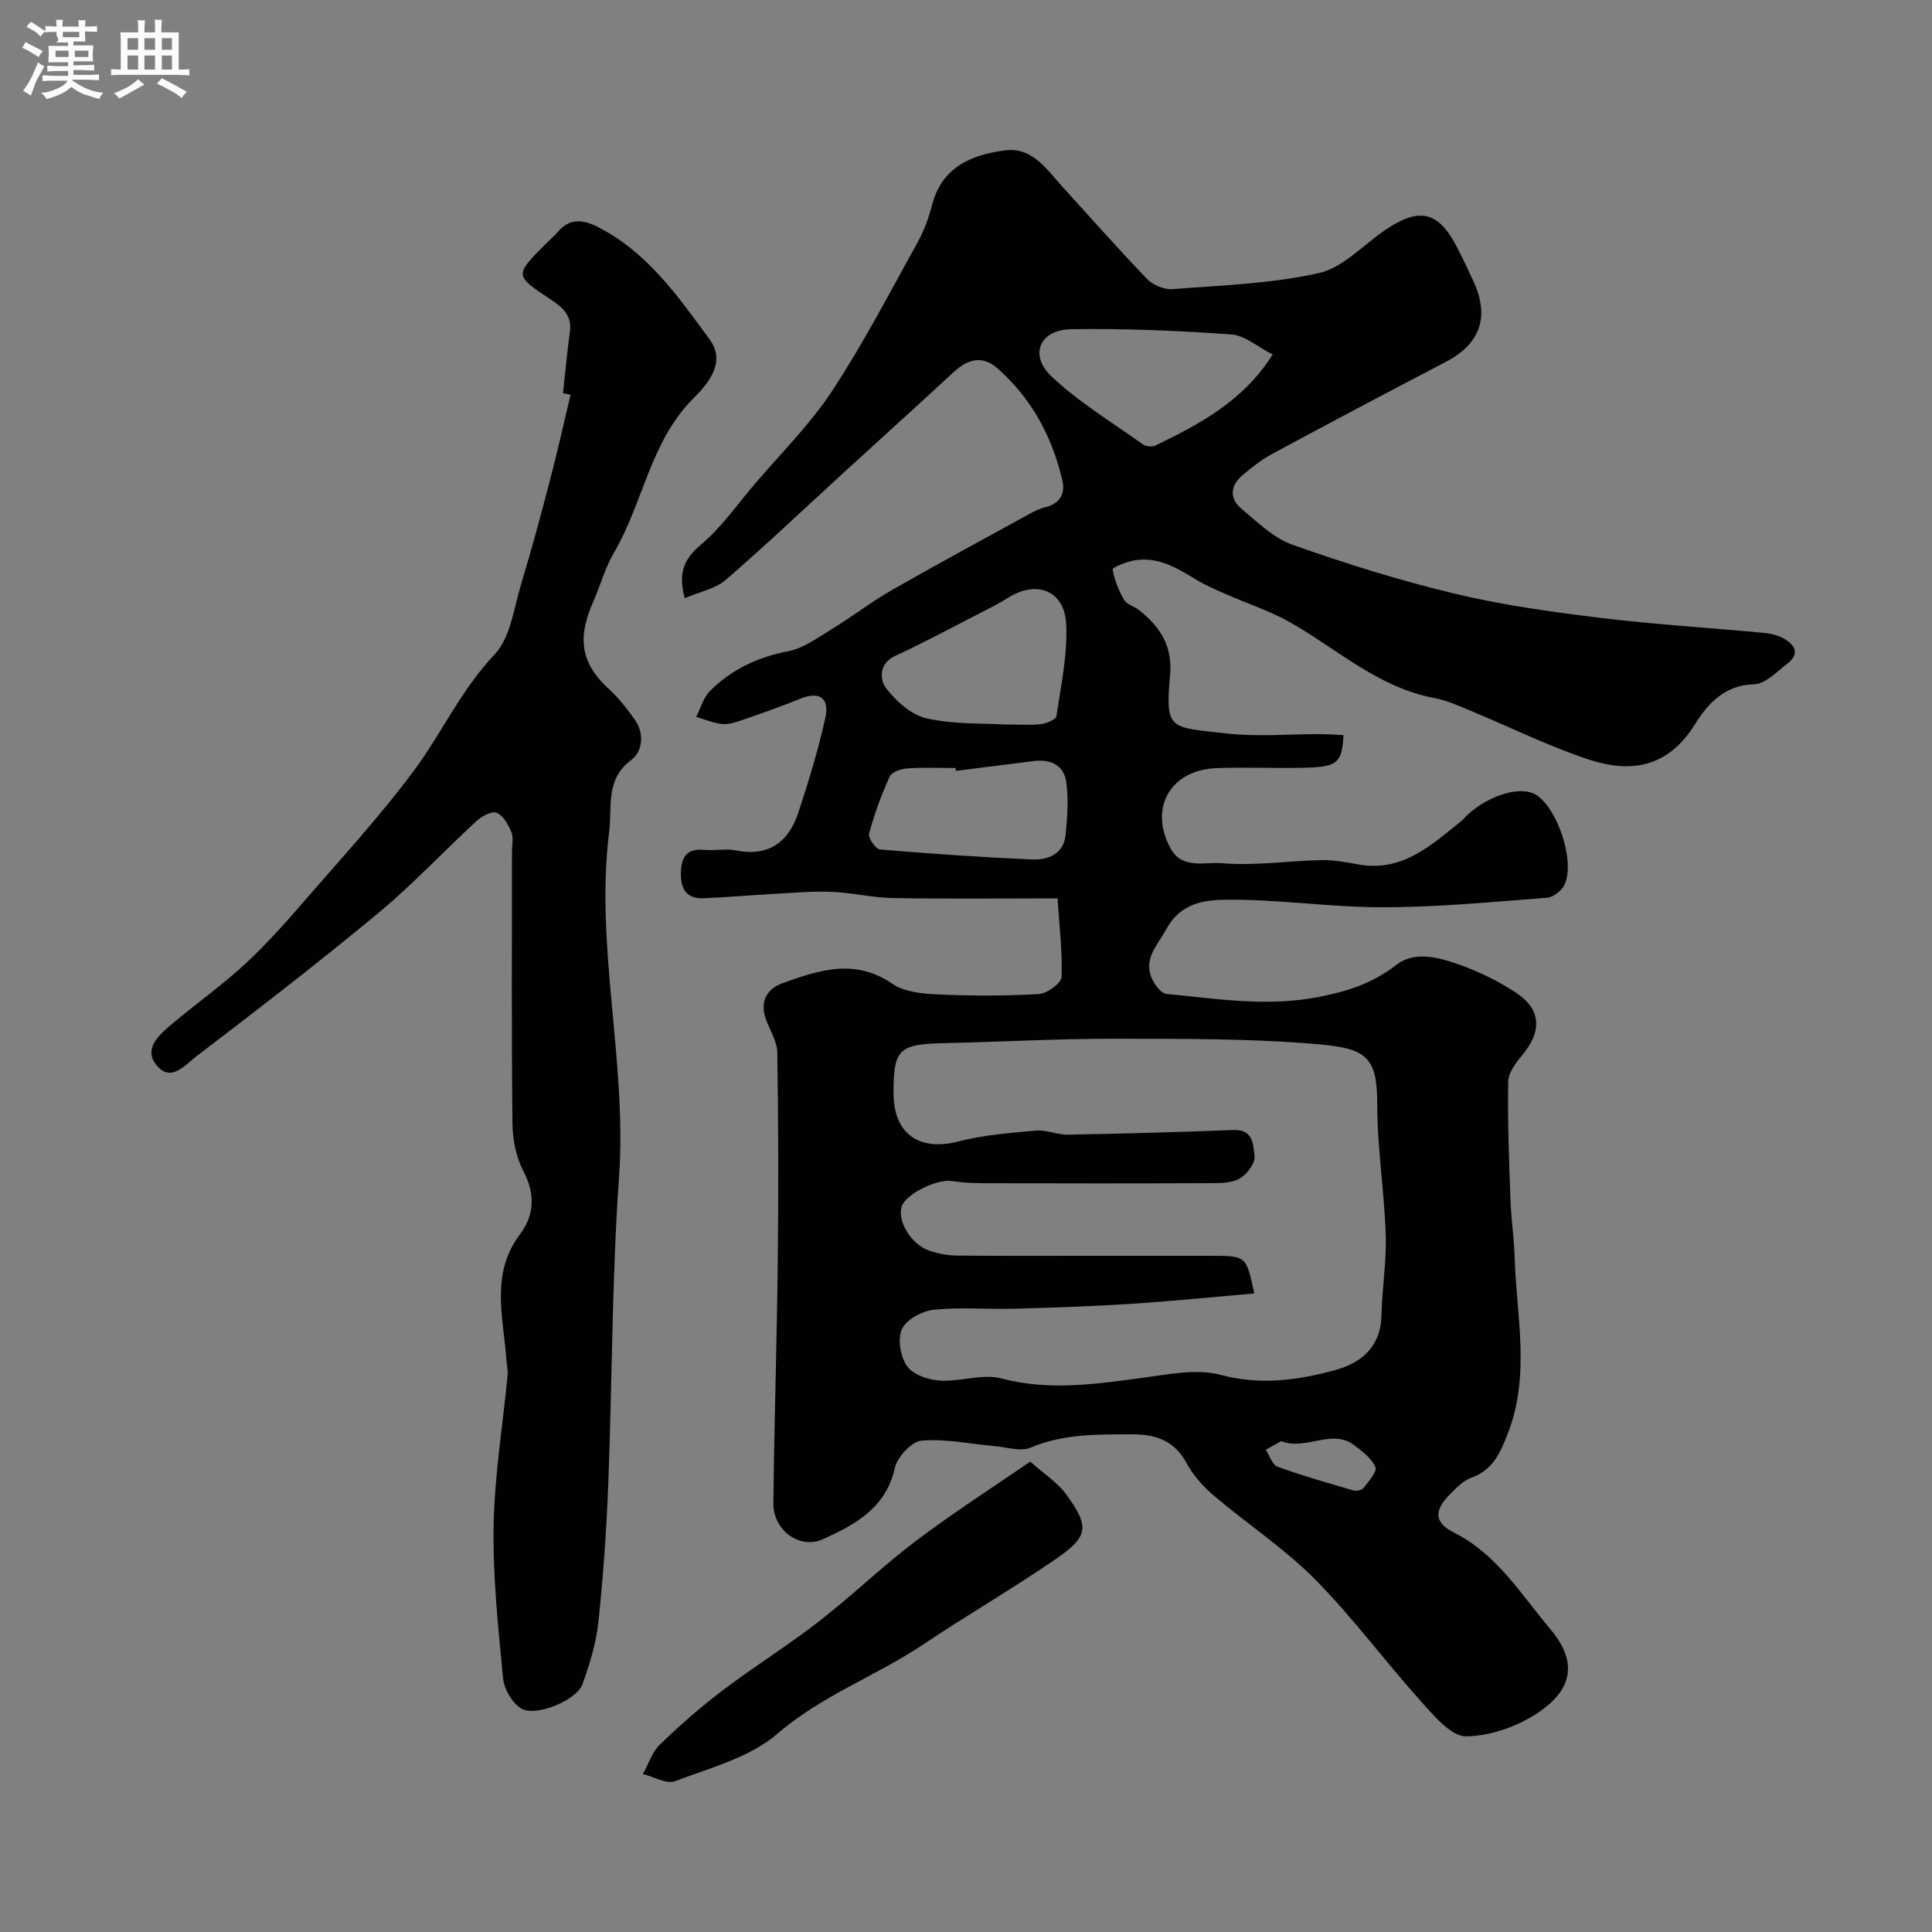<svg enable-background="new 0 0 400 400" viewBox="0 0 400 400" xmlns="http://www.w3.org/2000/svg"><rect x="0" y="0" width="400" height="400" fill="#808080" stroke="none"/><path d="m6.8 9.5c.6.3 1.3.7 2.1 1.1-.4.4-.7.8-.9 1.2-.7-.4-1.3-.8-1.8-1.1s-1.1-.6-1.6-.8c.2-.4.5-.8.7-1.2.4.2.8.5 1.5.8zm.9 6.9c-.3.6-.5 1.1-.7 1.7s-.4 1.1-.6 1.7c-.6-.4-1.1-.7-1.6-1 .7-1 1.2-1.8 1.5-2.4.3-.5.6-1.1.8-1.7.3-.6.5-1.2.8-1.8.3.3.8.6 1.3.8-.7 1.3-1.2 2.2-1.5 2.7zm.1-11c.4.3 1 .7 1.7 1.1-.5.2-.8.6-1.1 1.1-.5-.6-1-1-1.4-1.2s-.9-.6-1.5-.8c.2-.4.5-.7.9-1.1.5.3.9.6 1.4.9zm10.5 13.1c1 .4 2 .6 3.1.7-.4.4-.7.8-.8 1.3-.9-.2-1.9-.6-3-.9-1-.4-2-.9-2.8-1.6-.5.4-1.1.9-1.9 1.3s-1.9.9-3.3 1.2c-.1-.3-.5-.8-1.1-1.3 1 0 2.1-.3 3.2-.8 1.2-.5 1.9-1 2.3-1.7h-3.2c-.4 0-1 0-2 .1v-1.2c1 0 1.7.1 2 .1h3.3v-1h-2.3c-.2 0-.9 0-2 .1v-1.2c1.2 0 1.9.1 2 .1h2.3v-.8h-4.1c0-.7.1-1.2.1-1.6 0-.5 0-1.1-.1-1.8h4.1v-.7h-2.5c1-.6.1-1.1.1-1.6v-.6h-.5c-.4 0-1 0-1.8.1v-1.3c1.2 0 1.9.1 2.1.1h.2c0-.3 0-.8-.1-1.4h1.4c0 .6-.1 1-.1 1.4h3.4c0-.4 0-.8-.1-1.3h1.5c0 .4-.1.9-.1 1.3.7 0 1.5 0 2.5-.1v1.2c-1 0-1.8-.1-2.5-.1v.6c0 .3 0 .8.1 1.5h-2.5v.8h4.1c0 .7-.1 1.3-.1 1.8s0 1 .1 1.5h-4.1v.8h1.4c.8 0 1.8 0 2.9-.1v1.2c-1 0-1.9-.1-2.8-.1h-1.5v1h3.2c.3 0 1 0 2.1-.1v1.2c-1.1 0-1.8-.1-2.1-.1h-3.4l-.1.1c1.4 1 2.4 1.5 3.4 1.9zm-4.1-6.7v-1.3h-2.7v1.3zm2.2-4.1v-1.1h-3.4v1.1zm1.9 4.1v-1.3h-2.8v1.3z" fill="#fcfafa"/><path d="m37 6.7v2.3 5.4c1 0 1.8 0 2.2-.1v1.3c-.6 0-1.5-.1-2.5-.1h-11.9c-.7 0-1.3 0-1.8.1v-1.3c.5 0 1.1.1 2 .1v-5.2c0-1 0-1.8-.1-2.5h3.7c0-1.3 0-2.1-.1-2.5h1.5c0 .4-.1 1.3-.1 2.5h2.2c0-1.2 0-2.1-.1-2.6h1.5c0 .4-.1 1.3-.1 2.6zm-12.3 13.7c-.3-.4-.7-.8-1.1-1.1 1.1-.4 2.1-.9 2.9-1.3.8-.5 1.5-1 2.1-1.6.4.4.9.8 1.3 1.1-2.5 1.4-4.2 2.4-5.2 2.9zm3.9-10.1v-2.4h-2.2v2.4zm0 4.1v-2.9h-2.2v2.9zm3.5-4.1v-2.4h-2.2v2.4zm0 4.1v-2.9h-2.2v2.9zm.4 2.9 1-1.1c.6.3 1.4.7 2.5 1.3s2 1.1 2.7 1.5c-.4.4-.8.8-1.1 1.3-.8-.8-2.5-1.7-5.1-3zm3.1-7v-2.4h-2.1v2.4zm0 4.1v-2.9h-2.1v2.9z" fill="#fcfafa"/><g fill="#010100"><path d="m218.96 186c-12.52 0-23.35.13-34.17-.07-4.24-.08-8.45-1.13-12.69-1.29-4.03-.16-8.09.23-12.13.45-4.77.26-9.53.69-14.3.88-3.73.15-4.8-2.14-4.69-5.48.1-3.22 1.36-4.88 4.84-4.53 2.14.21 4.4-.32 6.48.1 6.88 1.39 10.98-1.74 13.01-7.89 2.12-6.45 4.12-12.98 5.58-19.61.86-3.92-1.14-5.56-5.23-3.89-3.91 1.6-7.91 3-11.9 4.38-1.36.47-2.86.98-4.24.85-1.82-.17-3.59-.96-5.38-1.48.92-1.8 1.47-3.95 2.83-5.32 4.45-4.51 9.91-7.04 16.24-8.28 3.17-.62 6.1-2.79 8.97-4.55 4.28-2.61 8.27-5.7 12.61-8.18 9.4-5.38 18.93-10.51 28.42-15.72 1-.55 2.05-1.08 3.15-1.33 3.02-.71 4.23-2.79 3.6-5.52-2.11-9.14-6.43-17.13-13.56-23.35-3.02-2.63-6.07-1.8-8.9.82-7.64 7.07-15.37 14.04-23.05 21.07-8.05 7.36-15.95 14.89-24.21 22.01-2.15 1.86-5.39 2.46-8.48 3.79-1.37-5.22-.21-8.09 3.36-11.09 4.21-3.53 7.45-8.23 11.06-12.47 5.43-6.38 11.49-12.36 16.07-19.31 6.52-9.9 11.99-20.49 17.76-30.87 1.33-2.39 2.28-5.07 2.98-7.73 2.04-7.8 8.11-10.33 15.02-11.25 5.71-.76 8.66 3.9 11.96 7.52 5.82 6.39 11.54 12.89 17.54 19.12 1.21 1.26 3.54 2.21 5.26 2.08 10.14-.79 20.44-1.11 30.3-3.33 5.03-1.13 9.23-5.88 13.82-8.98 7.03-4.74 10.95-3.78 14.78 3.65 1.2 2.33 2.32 4.7 3.41 7.08 3.38 7.36 1.38 12.93-5.73 16.64-12 6.27-23.97 12.59-35.88 19.01-2.27 1.22-4.37 2.87-6.33 4.56-2.39 2.05-2.62 4.7-.22 6.73 3.34 2.82 6.72 6.16 10.69 7.57 11.01 3.9 22.21 7.4 33.56 10.12 9.81 2.35 19.89 3.75 29.93 4.98 11.25 1.38 22.58 2.07 33.87 3.12 1.44.13 2.97.44 4.22 1.12 2.33 1.27 3.59 3.15.88 5.25-2.18 1.69-4.6 4.25-6.95 4.3-6.19.12-9.73 4.3-12.23 8.32-5.59 8.98-13.3 10.11-21.99 7.24-8.39-2.77-16.38-6.76-24.57-10.15-2.39-.99-4.81-2.09-7.33-2.56-11.47-2.14-19.89-9.92-29.53-15.48-4.32-2.49-9.18-4.06-13.77-6.09-2.07-.92-4.19-1.81-6.11-2.99-3.97-2.42-7.95-4.82-12.85-3.93-1.6.29-4.45 1.47-4.38 1.83.38 2.18 1.23 4.38 2.36 6.3.59 1 2.17 1.38 3.18 2.19 4.33 3.51 6.93 7.35 6.34 13.67-1.05 11.27.13 10.51 11.64 11.82 6.42.73 12.98.12 19.48.14 1.6.01 3.2.13 4.79.21-.3 5.8-1.25 6.61-8.29 6.76-6 .13-12-.16-17.99.07-9.58.37-14.06 8.3-9.52 16.62 2.41 4.41 7.12 2.77 10.52 3.06 6.85.6 13.84-.49 20.77-.64 2.59-.05 5.21.49 7.79.93 8.92 1.53 14.82-3.96 20.98-8.89.52-.41.93-.95 1.42-1.4 4.53-4.19 11.15-6.1 14.24-4.12 4.4 2.82 8.03 13.6 5.9 18.49-.55 1.26-2.35 2.69-3.67 2.79-11.32.87-22.66 1.96-34 1.97-10.85.02-21.72-1.69-32.56-1.56-4.3.05-9.31.62-12.27 6.1-1.68 3.12-4.35 5.6-3.31 9.35.44 1.59 2.08 3.92 3.35 4.05 10.53 1.01 20.93 2.74 31.72.59 6.05-1.2 11.04-2.86 15.92-6.64 3.74-2.89 8.82-1.51 13.05.01 4.07 1.46 8.06 3.4 11.67 5.78 5.27 3.47 5.42 8.06 1.26 12.98-1.31 1.56-2.84 3.61-2.87 5.46-.14 8.11.17 16.24.46 24.35.14 3.95.74 7.88.86 11.82.37 12.21 3.31 24.48-1.37 36.57-1.58 4.08-3.11 7.69-7.66 9.28-1.6.56-2.97 2.02-4.23 3.27-3.46 3.45-3.46 5.95.69 8.04 8.91 4.48 13.89 12.8 19.93 19.96 5.52 6.53 4.89 12.18-2.08 17.06-4.31 3.01-10.13 5.12-15.3 5.18-3.12.04-6.69-4.27-9.37-7.25-7.47-8.31-14.13-17.38-21.97-25.3-6.31-6.37-13.96-11.39-20.83-17.22-2.23-1.89-4.33-4.21-5.7-6.76-2.55-4.76-6.48-6.03-11.43-6-7.08.04-14.08-.13-20.87 2.75-2.06.87-4.92-.08-7.4-.3-5.08-.44-10.2-1.57-15.2-1.14-2.05.18-5.01 3.37-5.52 5.64-1.85 8.34-8.28 11.78-14.88 14.76-4.87 2.2-10.32-1.89-10.27-7.38.17-16.77.73-33.53.91-50.3.16-14.37.13-28.74-.1-43.1-.04-2.31-1.54-4.59-2.36-6.88-1.3-3.64.15-6.27 3.49-7.47 7.49-2.69 14.93-5.18 22.65.12 2.48 1.7 6.18 2.08 9.36 2.22 6.98.32 14.01.33 20.98-.07 1.72-.1 4.68-2.23 4.74-3.53.19-5.29-.48-10.63-.83-16.28zm40.73 81.8c-8.54.73-17.04 1.6-25.57 2.15-8.09.52-16.2.79-24.3 1.01-5.52.15-11.1-.37-16.56.22-2.39.26-5.63 2.04-6.53 4.01-.94 2.06-.3 5.74 1.08 7.69 1.25 1.76 4.4 2.81 6.79 2.96 4.22.26 8.79-1.48 12.7-.45 9.91 2.62 19.51 1.17 29.29-.13 5.34-.71 11.14-1.93 16.12-.61 8.25 2.19 15.97 1.13 23.69-.98 5.37-1.47 9.46-4.76 9.61-11.25.13-5.6 1.07-11.22.89-16.8-.3-9.05-1.77-18.07-1.76-27.1.01-9.7-2.32-11.44-12.03-12.3-14.02-1.24-28.18-1.13-42.28-1.16-11.77-.02-23.53.65-35.3.91-9.44.2-10.57 1.24-10.53 10.43.04 8.39 5.34 12.02 13.43 9.93 5.18-1.34 10.61-1.77 15.97-2.25 2.22-.2 4.53.88 6.79.84 11.43-.21 22.86-.53 34.29-.96 4.07-.15 3.99 3.21 4.26 5.4.18 1.43-1.5 3.66-2.95 4.57-1.51.95-3.75 1.02-5.67 1.03-15.37.07-30.74.06-46.11.02-2.64-.01-5.32-.04-7.91-.46-3.03-.49-9.6 2.64-10.42 5.29-.93 3 1.95 7.82 5.71 9.12 1.82.63 3.82 1 5.74 1.02 9.2.1 18.39.05 27.59.05h25c7.31 0 7.31 0 8.97 7.8zm-51.91-117.81c3.47 0 5.66.19 7.8-.08 1.15-.14 3.05-.94 3.15-1.66.93-6.32 2.32-12.73 2.01-19.03-.34-7-6.15-9.19-12.03-5.45-1.92 1.22-3.98 2.24-6.02 3.28-5.77 2.96-11.49 6.04-17.38 8.76-3.54 1.64-3.06 5.1-1.87 6.65 2.07 2.71 5.22 5.54 8.39 6.26 5.58 1.28 11.49.99 15.95 1.27zm55.71-76.59c-3.1-1.57-5.75-3.96-8.56-4.16-11.03-.78-22.11-1.26-33.17-1.08-6.5.1-8.75 5.33-4.07 9.76 5.65 5.35 12.47 9.47 18.86 14.03.64.46 1.94.64 2.62.31 9.25-4.47 18.28-9.26 24.32-18.86zm-65.58 86.2c-.03-.2-.05-.4-.08-.59-3.32 0-6.65-.15-9.95.08-1.29.09-3.23.71-3.66 1.65-1.74 3.82-3.19 7.8-4.29 11.85-.24.87 1.37 3.21 2.26 3.28 10.46.89 20.94 1.61 31.43 2.07 3.38.15 6.61-1.09 7.01-5.16.35-3.61.63-7.33.13-10.88-.5-3.54-3.31-4.78-6.82-4.32-5.34.68-10.69 1.34-16.03 2.02zm67.3 138.78c-.79.45-1.96 1.11-3.14 1.78.79 1.21 1.33 3.11 2.42 3.5 5.15 1.88 10.44 3.38 15.7 4.91.62.18 1.74-.03 2.09-.48 1.05-1.36 2.89-3.38 2.49-4.32-.79-1.84-2.74-3.32-4.47-4.61-4.64-3.44-9.82 1.22-15.09-.78z"/><path d="m116.56 81.4c.47-4.24.85-8.49 1.43-12.71.47-3.4-1.55-5.09-4.01-6.71-7.5-4.96-7.48-4.99-.93-11.54.82-.82 1.72-1.59 2.47-2.47 2.37-2.78 5.11-2.54 8.02-1.09 10.42 5.19 16.84 14.48 23.41 23.44 3.53 4.81-.58 9.32-3.43 12.19-8.97 9.04-10.36 21.68-16.46 32.02-1.8 3.06-2.72 6.62-4.18 9.9-3.13 7.06-3.08 12.51 3.13 18.17 2.04 1.86 3.79 4.11 5.4 6.37 2.05 2.9 1.66 6.61-.72 8.37-5.39 4.01-3.94 9.78-4.56 14.77-2.99 23.94 3.73 47.63 2.03 71.66-1.49 21.14-1.4 42.38-2.23 63.57-.37 9.54-1.04 19.08-2.05 28.57-.46 4.32-1.8 8.61-3.26 12.73-1.22 3.43-9.82 6.95-12.79 5.04-1.85-1.19-3.47-4-3.68-6.23-1-10.5-2.14-21.06-1.95-31.57.18-10.42 1.9-20.81 2.9-31.22.1-1.01-.18-2.06-.25-3.09-.62-8.85-3.39-17.81 2.83-26.06 2.92-3.87 3.19-8.24.72-12.95-1.52-2.91-2.26-6.54-2.3-9.86-.21-18.82-.1-37.65-.1-56.48 0-1.33.35-2.82-.13-3.96-.65-1.54-1.69-3.42-3.05-3.99-.99-.42-3.07.71-4.15 1.7-6.82 6.28-13.16 13.1-20.28 19.01-12.34 10.24-25.05 20.05-37.81 29.78-2.13 1.63-5.05 5.28-7.97 2.02-3.06-3.42.1-6.31 2.7-8.52 5.12-4.35 10.64-8.23 15.56-12.79 4.6-4.26 8.76-9.02 12.87-13.77 7.43-8.56 15.12-16.96 21.87-26.03 5.83-7.83 9.84-16.84 16.77-24.15 3.36-3.53 4.03-9.74 5.58-14.84 2.17-7.12 4.1-14.33 5.98-21.53 1.51-5.78 2.8-11.61 4.19-17.42-.52-.1-1.04-.21-1.57-.33z"/><path d="m213.3 302.61c2.89 2.58 5.65 4.31 7.43 6.76 4.88 6.7 4.67 8.73-2.09 13.38-8.98 6.17-18.43 11.65-27.49 17.71-9.81 6.57-21.03 10.58-30.23 18.52-5.67 4.89-13.85 7.01-21.13 9.79-1.78.68-4.43-.92-6.68-1.47 1.15-2.07 1.89-4.54 3.52-6.11 4.12-3.99 8.46-7.79 13.03-11.25 6.48-4.91 13.43-9.22 19.85-14.21 6.87-5.33 13.14-11.43 20.07-16.66 7.74-5.85 15.93-11.1 23.72-16.46z"/></g></svg>